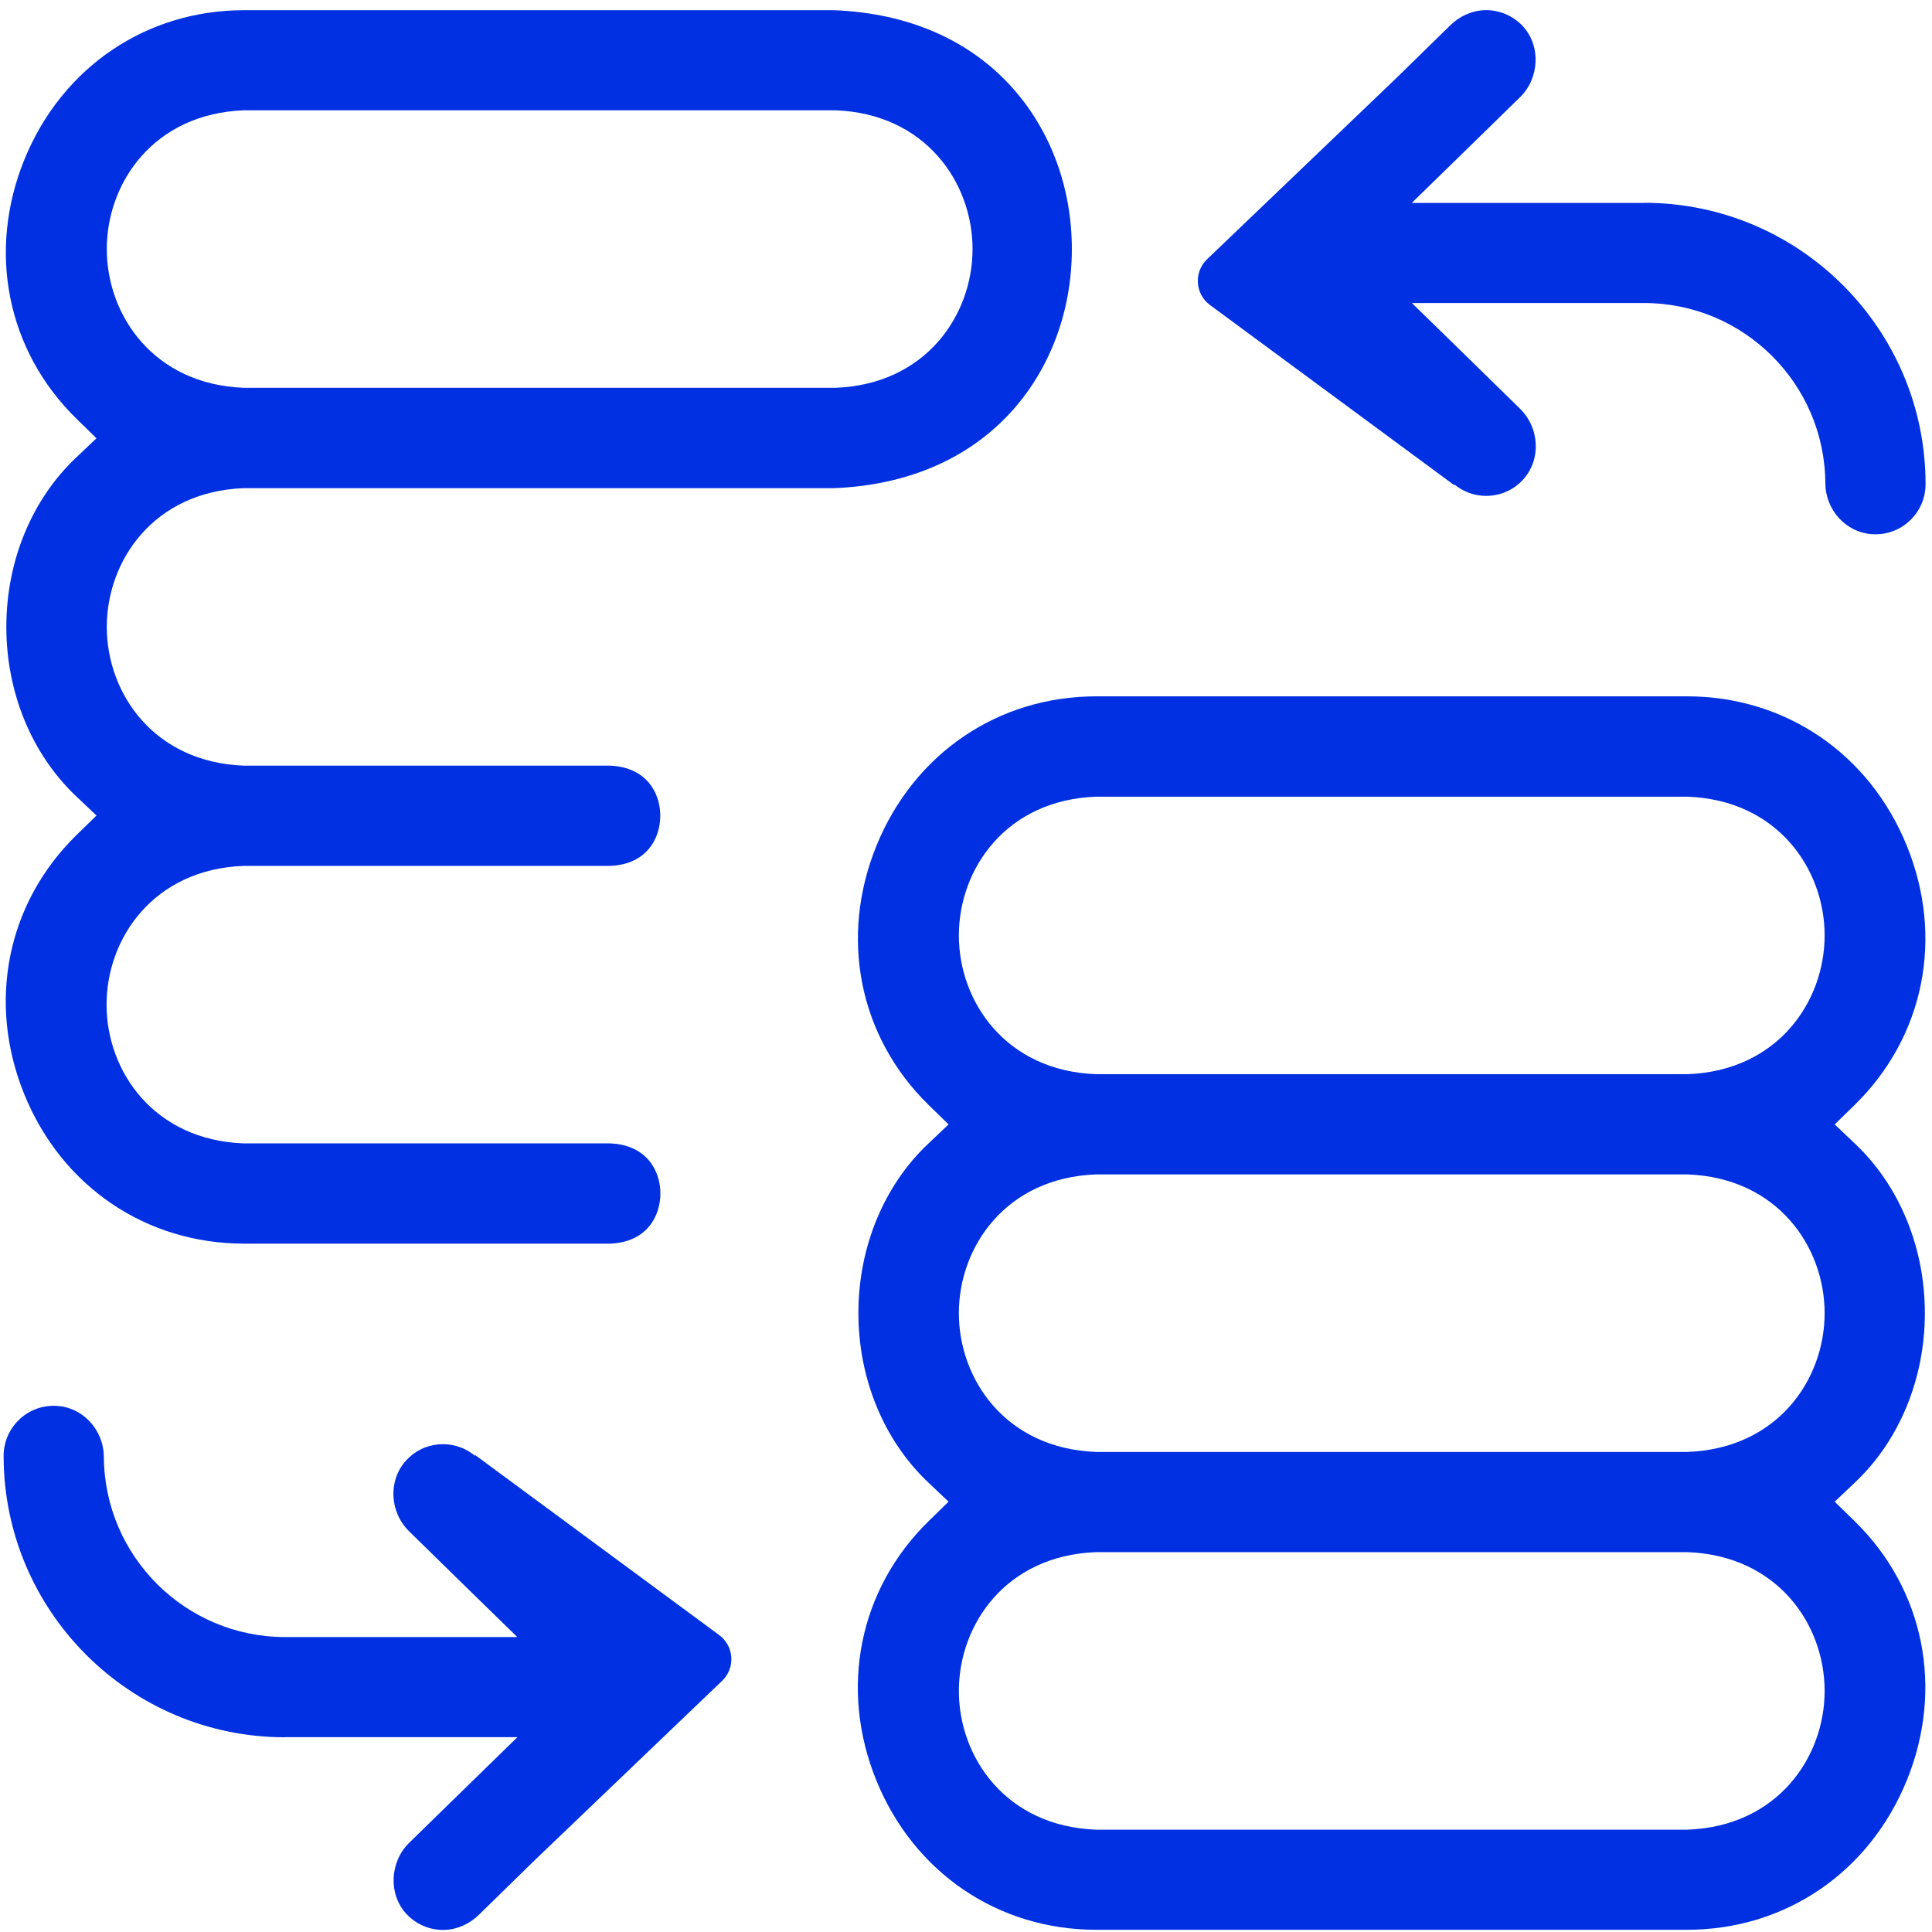 <svg width="165" height="165" viewBox="0 0 165 165" fill="none" xmlns="http://www.w3.org/2000/svg">
<path d="M52.14 65.39H20.82C13.14 65.1 9.12 59.21 9.12 53.54C9.12 47.87 13.14 41.98 20.82 41.69H20.86H20.9H71.23C77.55 41.44 82.82 39.14 86.48 35.04C89.74 31.38 91.54 26.49 91.54 21.28C91.54 16.07 89.75 11.18 86.48 7.52C82.83 3.42 77.56 1.12 71.23 0.87H20.85C12.48 0.87 5.3 5.75 2.09 13.61C-1.11 21.46 0.59 29.95 6.53 35.76L8.24 37.43L6.5 39.08C2.71 42.66 0.54 47.93 0.54 53.54C0.54 59.14 2.71 64.41 6.5 68L8.24 69.65L6.53 71.32C0.59 77.13 -1.12 85.62 2.08 93.47C5.28 101.33 12.47 106.21 20.84 106.21H20.89H52.12C55.28 106.08 56.4 103.82 56.4 101.93C56.4 100.04 55.28 97.79 52.12 97.65H20.8C13.12 97.36 9.1 91.47 9.1 85.8C9.1 80.13 13.12 74.24 20.8 73.95H20.84H20.88H52.11C55.27 73.82 56.39 71.56 56.39 69.67C56.39 67.78 55.27 65.53 52.11 65.39H52.14ZM20.82 9.42H20.86H20.9H71.36C79.04 9.71 83.06 15.6 83.06 21.27C83.06 26.94 79.04 32.83 71.36 33.12H71.32H71.28H20.82C13.14 32.83 9.12 26.94 9.12 21.27C9.12 15.6 13.14 9.71 20.82 9.42Z" fill="#0030E1"/>
<path d="M144.09 59.47H144.04H93.67H93.62C85.25 59.47 78.07 64.35 74.86 72.21C71.66 80.06 73.36 88.55 79.3 94.36L81.01 96.03L79.27 97.68C75.48 101.26 73.31 106.53 73.31 112.14C73.31 117.74 75.48 123.01 79.27 126.6L81.01 128.25L79.3 129.92C73.36 135.73 71.65 144.22 74.85 152.07C78.05 159.93 85.24 164.81 93.61 164.81H93.66H144.03H144.08C152.45 164.81 159.63 159.93 162.84 152.07C166.04 144.22 164.34 135.73 158.4 129.92L156.69 128.25L158.43 126.6C162.22 123.02 164.39 117.75 164.39 112.14C164.39 106.54 162.22 101.27 158.43 97.68L156.69 96.03L158.4 94.36C164.34 88.55 166.05 80.06 162.84 72.21C159.64 64.35 152.45 59.47 144.08 59.47H144.09ZM144.13 156.26H144.09H144.05H93.59C85.91 155.97 81.89 150.08 81.89 144.41C81.89 138.74 85.91 132.85 93.59 132.56H93.63H93.67H144.13C151.81 132.85 155.83 138.74 155.83 144.41C155.83 150.08 151.81 155.97 144.13 156.26ZM144.13 124H144.09H144.05H93.59C85.91 123.71 81.89 117.82 81.89 112.15C81.89 106.48 85.91 100.59 93.59 100.3H93.63H93.67H144.13C151.81 100.59 155.83 106.48 155.83 112.15C155.83 117.82 151.81 123.71 144.13 124ZM144.13 91.74H144.09H144.05H93.59C85.91 91.45 81.89 85.56 81.89 79.89C81.89 74.22 85.91 68.33 93.59 68.04H93.63H93.67H144.13C151.81 68.33 155.83 74.22 155.83 79.89C155.83 85.56 151.81 91.45 144.13 91.74Z" fill="#0030E1"/>
<path d="M140.41 17.33H120.57L124.62 13.38L129.82 8.3C131.47 6.69 131.62 3.91 130.04 2.22C129.18 1.31 128 0.82 126.74 0.87C125.65 0.92 124.62 1.41 123.84 2.18L119.25 6.67L103.09 22.14C101.94 23.24 102.06 25.11 103.34 26.05L124.23 41.46L124.17 41.34C124.94 41.99 125.91 42.35 126.92 42.35C128.04 42.35 129.09 41.93 129.89 41.15C131.64 39.47 131.55 36.61 129.82 34.91L124.63 29.83L120.58 25.88H140.42C148.92 25.88 155.84 32.77 155.89 41.26C155.9 43.52 157.62 45.47 159.88 45.62C162.37 45.79 164.45 43.81 164.45 41.35C164.45 28.1 153.67 17.32 140.42 17.32L140.41 17.33Z" fill="#0030E1"/>
<path d="M24.35 148.36H44.19L40.14 152.31L34.94 157.39C33.29 159 33.14 161.78 34.72 163.47C35.58 164.38 36.76 164.87 38.02 164.82C39.11 164.77 40.14 164.28 40.92 163.51L45.51 159.02L61.67 143.55C62.82 142.45 62.7 140.58 61.42 139.64L40.53 124.23L40.59 124.35C39.82 123.7 38.85 123.34 37.84 123.34C36.72 123.34 35.67 123.76 34.87 124.54C33.12 126.22 33.21 129.08 34.94 130.78L40.13 135.86L44.18 139.81H24.34C15.84 139.81 8.92 132.92 8.87 124.43C8.86 122.17 7.14 120.22 4.88 120.07C2.39 119.9 0.31 121.88 0.31 124.34C0.31 137.59 11.09 148.37 24.34 148.37L24.35 148.36Z" fill="#0030E1"/>
</svg>
